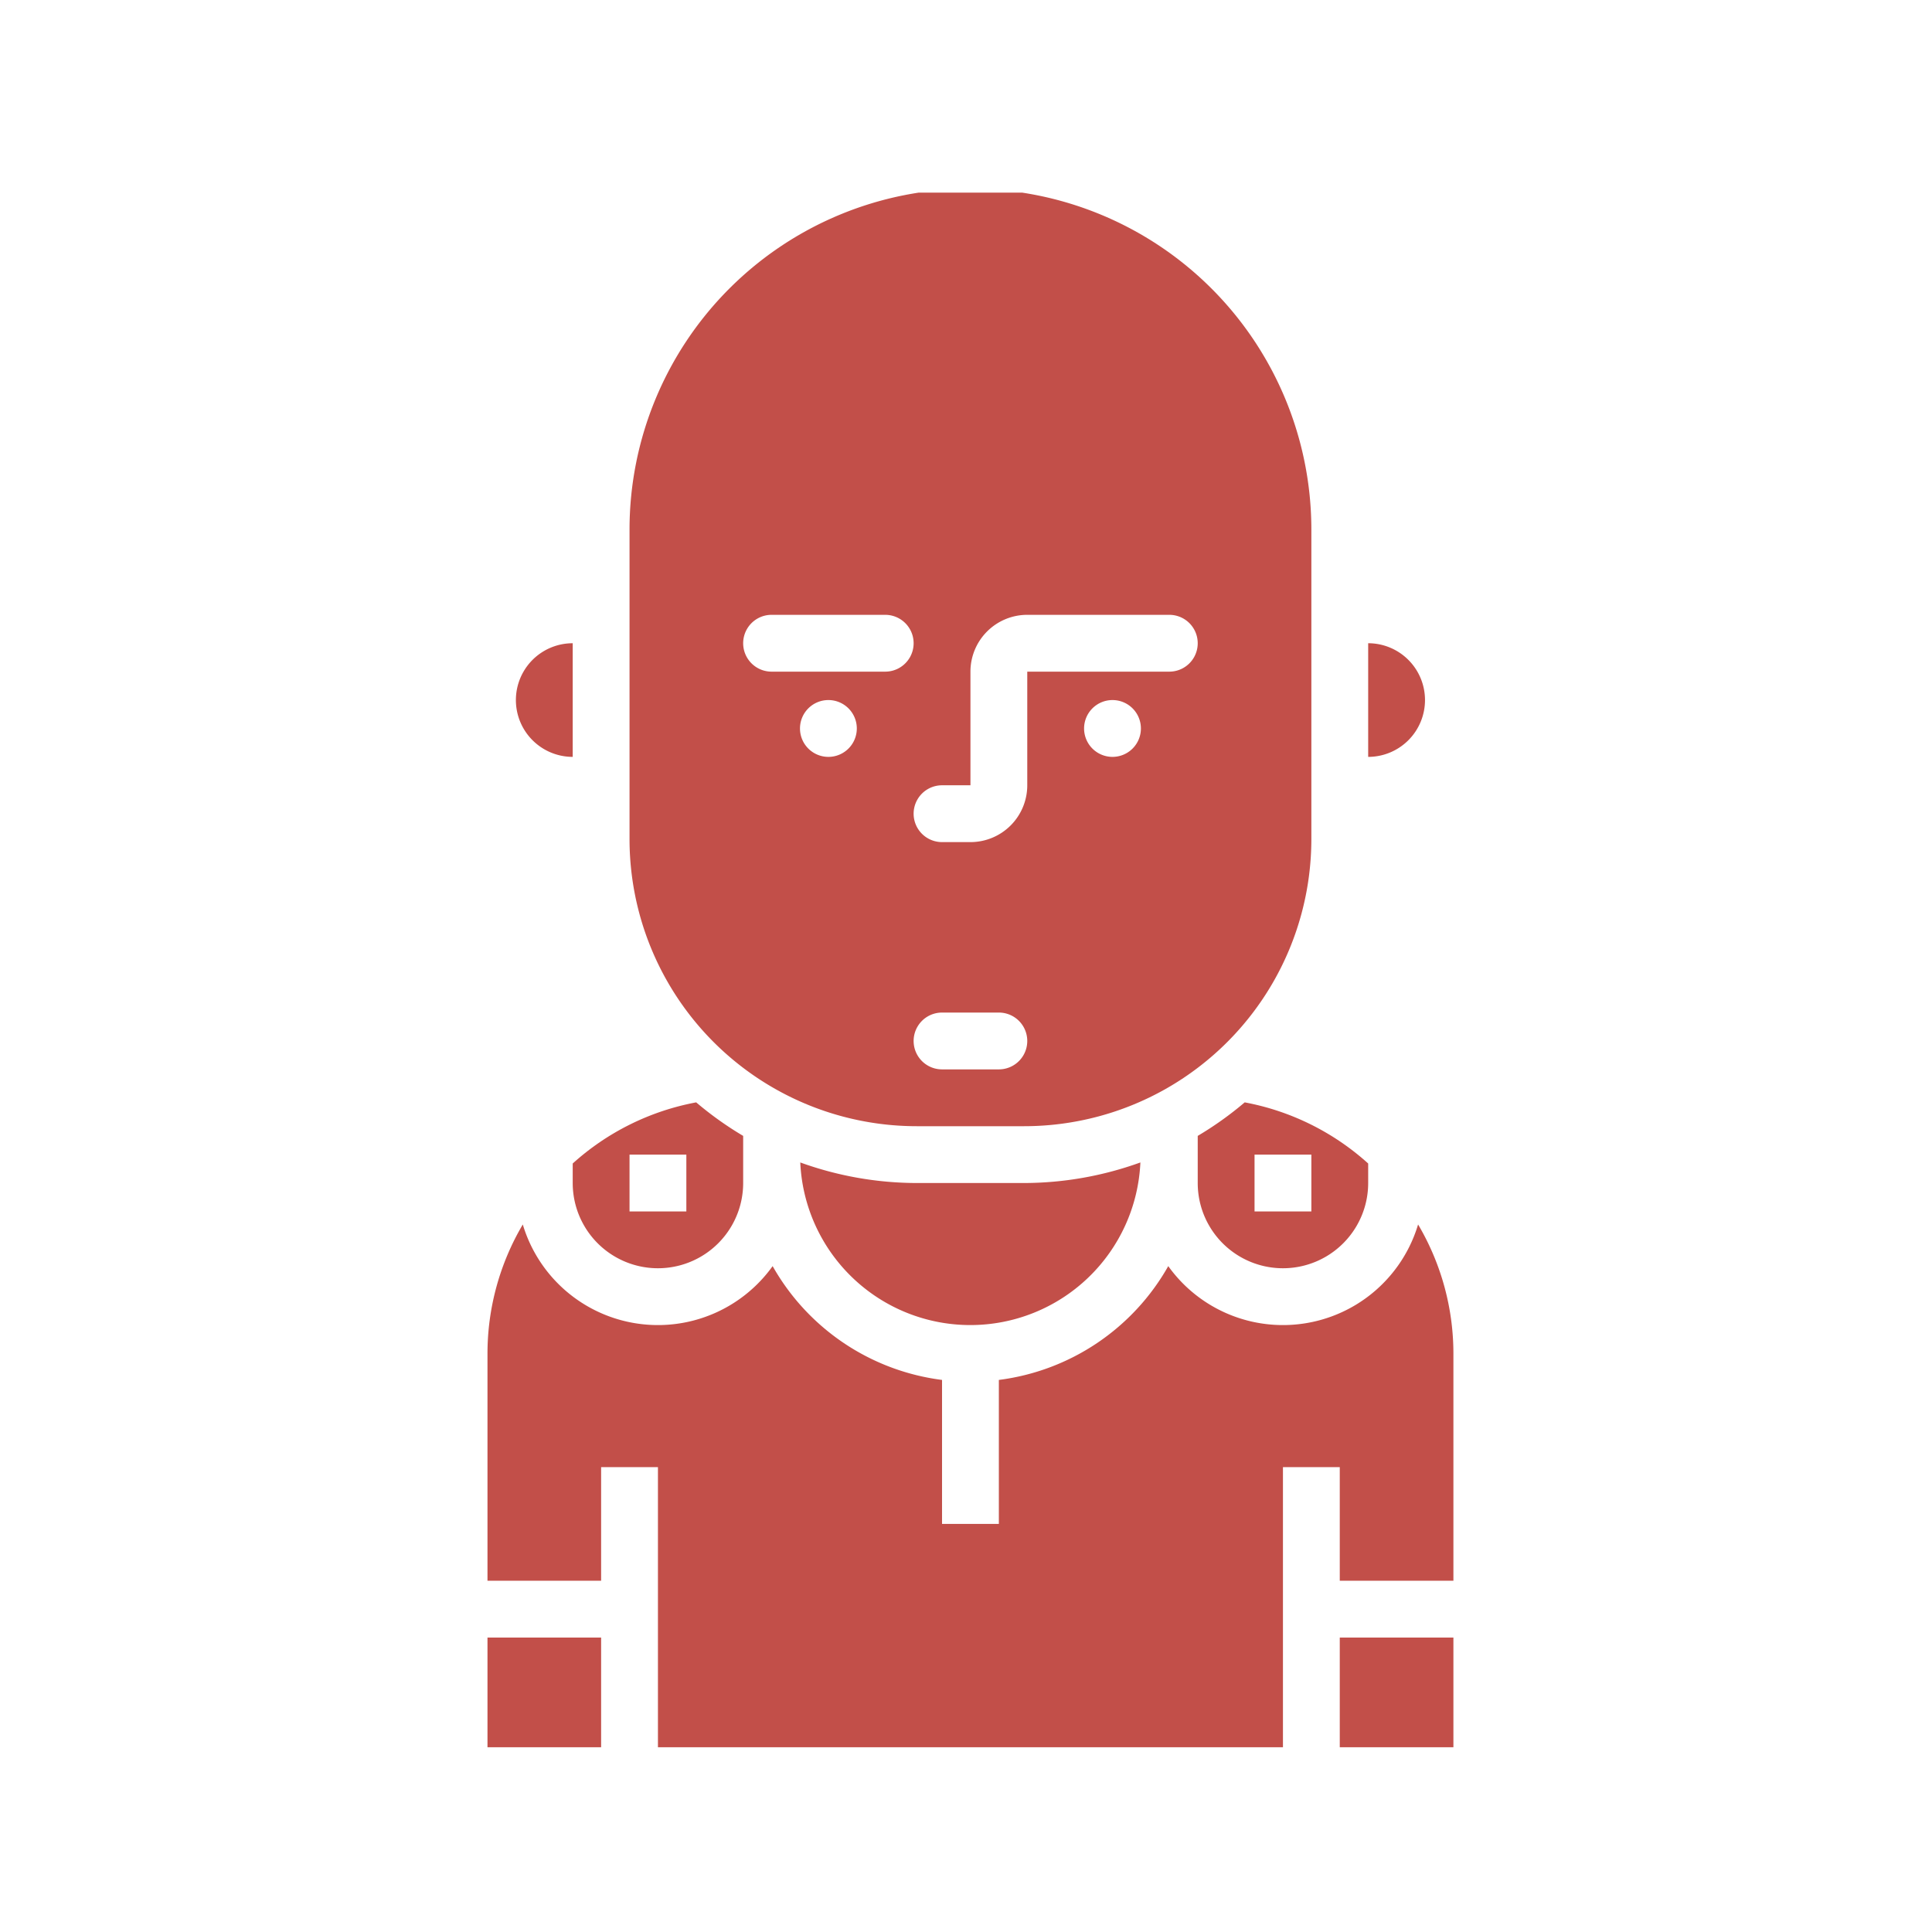 <svg xmlns="http://www.w3.org/2000/svg" version="1.1" xmlns:xlink="http://www.w3.org/1999/xlink" xmlns:svgjs="http://svgjs.dev/svgjs" width="128" height="128" viewBox="0 0 128 128"><g transform="matrix(0.5,0,0,0.5,32.294,12.761)"><svg viewBox="0 0 59 95" data-background-color="#f1f4fa" preserveAspectRatio="xMidYMid meet" height="206" width="128" xmlns="http://www.w3.org/2000/svg" xmlns:xlink="http://www.w3.org/1999/xlink"><g id="tight-bounds" transform="matrix(1,0,0,1,-0.012,-0.24)"><svg viewBox="0 0 59.025 95.481" height="95.481" width="59.025"><g><svg viewBox="0 0 59.025 95.481" height="95.481" width="59.025"><g><svg viewBox="0 0 59.025 95.481" height="95.481" width="59.025"><g id="textblocktransform"><svg viewBox="0 0 59.025 95.481" height="95.481" width="59.025" id="textblock"><g><svg viewBox="0 0 59.025 95.481" height="95.481" width="59.025"><g><svg viewBox="0 0 59.025 95.481" height="95.481" width="59.025"><g><svg xmlns="http://www.w3.org/2000/svg" viewBox="15 6 34 55" x="0" y="0" height="95.481" width="59.025" class="icon-icon-0" data-fill-palette-color="accent" id="icon-0"><g fill="#c24f49" data-fill-palette-color="accent"><path d="M40 39.341V41a3 3 0 0 0 6 0v-0.687a8.926 8.926 0 0 0-4.346-2.152A11.99 11.99 0 0 1 40 39.341ZM42 40h2v2H42Z" fill="#c24f49" data-fill-palette-color="accent"></path><path d="M30.11 41a12.107 12.107 0 0 1-4.1-0.724 5.992 5.992 0 0 0 11.972 0 12.107 12.107 0 0 1-4.1 0.724Z" fill="#c24f49" data-fill-palette-color="accent"></path><path d="M30.11 39h3.78A10.109 10.109 0 0 0 44 28.89V18a12 12 0 0 0-24 0V28.89A10.109 10.109 0 0 0 30.11 39ZM27 26a1 1 0 1 1 1-1A1 1 0 0 1 27 26Zm6 11H31a1 1 0 0 1 0-2h2a1 1 0 0 1 0 2Zm4-11a1 1 0 1 1 1-1A1 1 0 0 1 37 26Zm-6 1h1V23a2 2 0 0 1 2-2h5a1 1 0 0 1 0 2H34v4a2 2 0 0 1-2 2H31a1 1 0 0 1 0-2Zm-6-6h4a1 1 0 0 1 0 2H25a1 1 0 0 1 0-2Z" fill="#c24f49" data-fill-palette-color="accent"></path><path d="M48 24a2 2 0 0 0-2-2v4A2 2 0 0 0 48 24Z" fill="#c24f49" data-fill-palette-color="accent"></path><path d="M18 40.313V41a3 3 0 0 0 6 0V39.341a11.99 11.99 0 0 1-1.654-1.18A8.926 8.926 0 0 0 18 40.313ZM22 42H20V40h2Z" fill="#c24f49" data-fill-palette-color="accent"></path><path d="M47.757 42.459a4.965 4.965 0 0 1-8.794 1.466A8.008 8.008 0 0 1 33 47.931V53H31V47.931a8.008 8.008 0 0 1-5.963-4.006 4.965 4.965 0 0 1-8.794-1.466A8.94 8.94 0 0 0 15 47v8h4V51h2V61H43V51h2v4h4V47A8.94 8.94 0 0 0 47.757 42.459Z" fill="#c24f49" data-fill-palette-color="accent"></path><rect x="45" y="57" width="4" height="4" fill="#c24f49" data-fill-palette-color="accent"></rect><path d="M18 26V22a2 2 0 0 0 0 4Z" fill="#c24f49" data-fill-palette-color="accent"></path><rect x="15" y="57" width="4" height="4" fill="#c24f49" data-fill-palette-color="accent"></rect></g></svg></g></svg></g></svg></g></svg></g></svg></g></svg></g><defs></defs></svg><rect width="59.025" height="95.481" fill="none" stroke="none" visibility="hidden"></rect></g></svg></g></svg>
